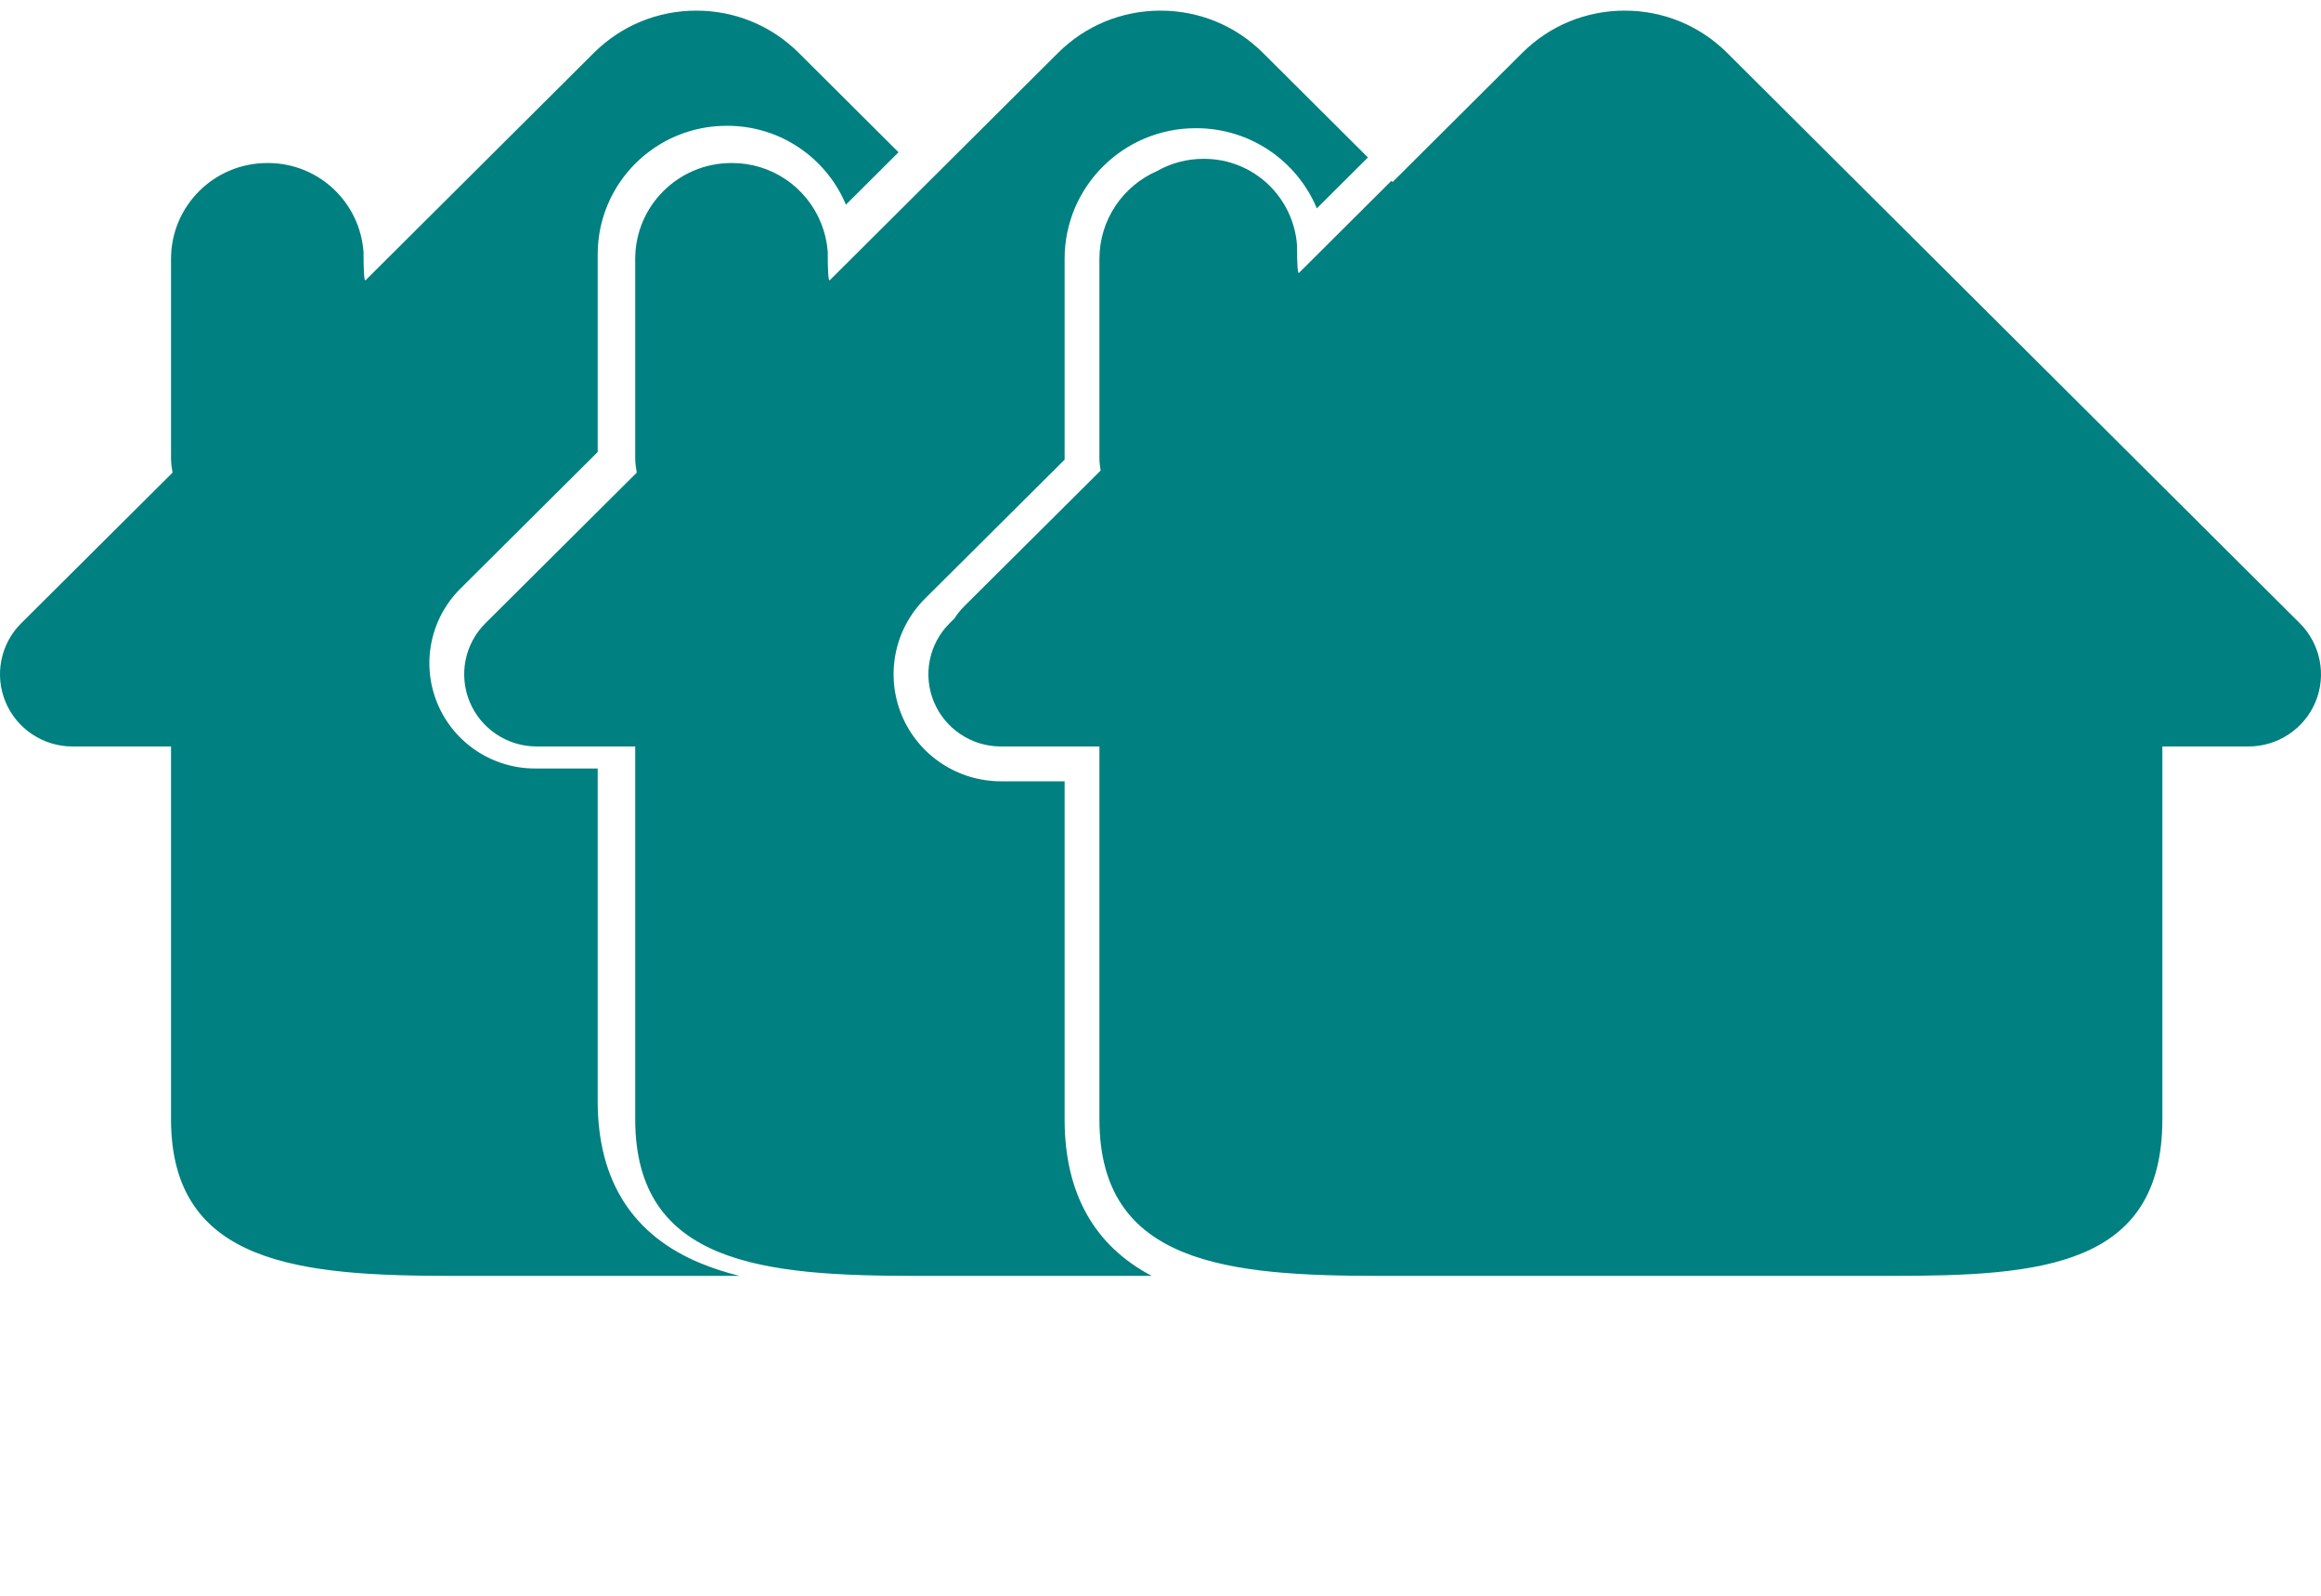 <svg xmlns="http://www.w3.org/2000/svg" xmlns:xlink="http://www.w3.org/1999/xlink" viewBox="0 0 200 137.5" version="1.1" x="0px" y="0px"><g stroke="none" stroke-width="1" fill="none" fill-rule="evenodd"><g transform="translate(-5992, -10523)" fill="#008080" fill-rule="nonzero"><path d="M6112,10538.684 C6115.161,10535.536 6118.883,10531.829 6123.167,10527.562 C6125.525,10525.211 6128.666,10523.916 6132.002,10523.916 C6135.335,10523.916 6138.476,10525.211 6140.833,10527.562 L6190.173,10576.702 C6191.953,10578.482 6192.492,10581.154 6191.526,10583.484 C6190.558,10585.801 6188.284,10587.32 6185.752,10587.32 L6178.331,10587.32 L6178.331,10619.436 C6178.331,10632.171 6167.841,10632.937 6154.953,10632.937 L6150.053,10632.937 C6146.618,10632.937 6120.891,10632.937 6117.435,10632.937 L6110.989,10632.937 C6097.848,10632.937 6086.737,10631.958 6086.737,10619.436 L6086.737,10587.32 L6078.249,10587.32 C6075.72,10587.32 6073.443,10585.801 6072.477,10583.484 C6071.509,10581.154 6072.04,10578.482 6073.828,10576.702 L6074.244,10576.288 C6074.48,10575.917 6074.759,10575.568 6075.079,10575.249 L6086.84,10563.546 C6086.783,10563.201 6086.737,10562.855 6086.737,10562.466 L6086.737,10545.307 C6086.737,10541.922 6088.778,10539.015 6091.703,10537.739 C6092.881,10537.069 6094.246,10536.686 6095.701,10536.686 L6095.749,10536.686 C6100.02,10536.686 6103.47,10539.983 6103.766,10544.159 C6103.766,10545.839 6103.823,10546.622 6103.937,10546.509 C6104.108,10546.338 6104.906,10545.544 6105.194,10545.257 C6107.012,10543.446 6109.246,10541.221 6111.897,10538.581 L6112,10538.684 Z M6091.247,10632.937 C6084.856,10632.937 6078.964,10632.937 6077.435,10632.937 L6074.953,10632.937 L6070.989,10632.937 C6057.848,10632.937 6046.737,10631.958 6046.737,10619.436 L6046.737,10587.32 L6038.249,10587.32 C6035.719,10587.32 6033.442,10585.801 6032.477,10583.484 C6031.509,10581.154 6032.04,10578.482 6033.828,10576.702 L6046.87,10563.723 C6046.799,10563.319 6046.737,10562.922 6046.737,10562.466 L6046.737,10545.307 C6046.737,10540.743 6050.448,10537.047 6055.033,10537.047 L6055.082,10537.047 C6055.916,10537.047 6056.72,10537.17 6057.477,10537.397 C6060.705,10538.368 6063.079,10541.253 6063.326,10544.731 C6063.326,10546.346 6063.377,10547.155 6063.48,10547.159 C6063.487,10547.159 6063.494,10547.155 6063.502,10547.148 C6063.677,10546.973 6064.498,10546.156 6064.794,10545.861 C6066.735,10543.928 6069.137,10541.535 6072,10538.683 C6075.161,10535.536 6078.883,10531.829 6083.167,10527.562 C6085.525,10525.211 6088.666,10523.916 6092.002,10523.916 C6095.335,10523.916 6098.476,10525.211 6100.833,10527.562 L6109.875,10536.567 C6108.457,10537.979 6106.989,10539.441 6105.472,10540.952 C6103.766,10536.879 6099.753,10534.047 6095.082,10534.047 L6095.033,10534.047 C6088.794,10534.047 6083.737,10539.083 6083.737,10545.307 L6083.737,10562.466 C6083.737,10562.514 6083.737,10562.561 6083.738,10562.607 L6071.711,10574.576 C6069.061,10577.215 6068.272,10581.181 6069.708,10584.638 C6071.141,10588.077 6074.512,10590.32 6078.249,10590.32 L6083.737,10590.32 L6083.737,10619.436 C6083.737,10625.889 6086.349,10630.362 6091.247,10632.937 Z M6069.426,10536.119 C6067.968,10537.571 6066.457,10539.075 6064.893,10540.634 C6063.214,10536.625 6059.265,10533.839 6054.668,10533.839 L6054.619,10533.839 C6048.48,10533.839 6043.503,10538.794 6043.503,10544.92 L6043.503,10561.806 C6043.503,10561.853 6043.503,10561.9 6043.504,10561.945 L6031.668,10573.724 C6029.06,10576.321 6028.283,10580.225 6029.697,10583.627 C6031.107,10587.011 6034.425,10589.218 6038.102,10589.218 L6043.503,10589.218 L6043.503,10617.872 C6043.503,10624.864 6046.619,10629.494 6052.421,10631.869 C6053.463,10632.296 6054.553,10632.649 6055.731,10632.937 C6047.827,10632.937 6039.319,10632.937 6037.435,10632.937 L6030.989,10632.937 C6017.848,10632.937 6006.737,10631.958 6006.737,10619.436 L6006.737,10587.32 L5998.249,10587.32 C5995.72,10587.32 5993.443,10585.801 5992.477,10583.484 C5991.509,10581.154 5992.04,10578.482 5993.828,10576.702 L6006.87,10563.723 C6006.8,10563.319 6006.737,10562.922 6006.737,10562.466 L6006.737,10545.307 C6006.737,10540.743 6010.448,10537.047 6015.033,10537.047 L6015.082,10537.047 C6019.475,10537.047 6023.022,10540.437 6023.326,10544.731 C6023.326,10546.459 6023.385,10547.265 6023.502,10547.148 C6023.678,10546.973 6024.498,10546.156 6024.794,10545.861 C6028.877,10541.794 6035.002,10535.695 6043.167,10527.562 C6045.525,10525.211 6048.666,10523.916 6052.002,10523.916 C6055.335,10523.916 6058.476,10525.211 6060.833,10527.562 L6069.426,10536.119 Z"/></g></g></svg>